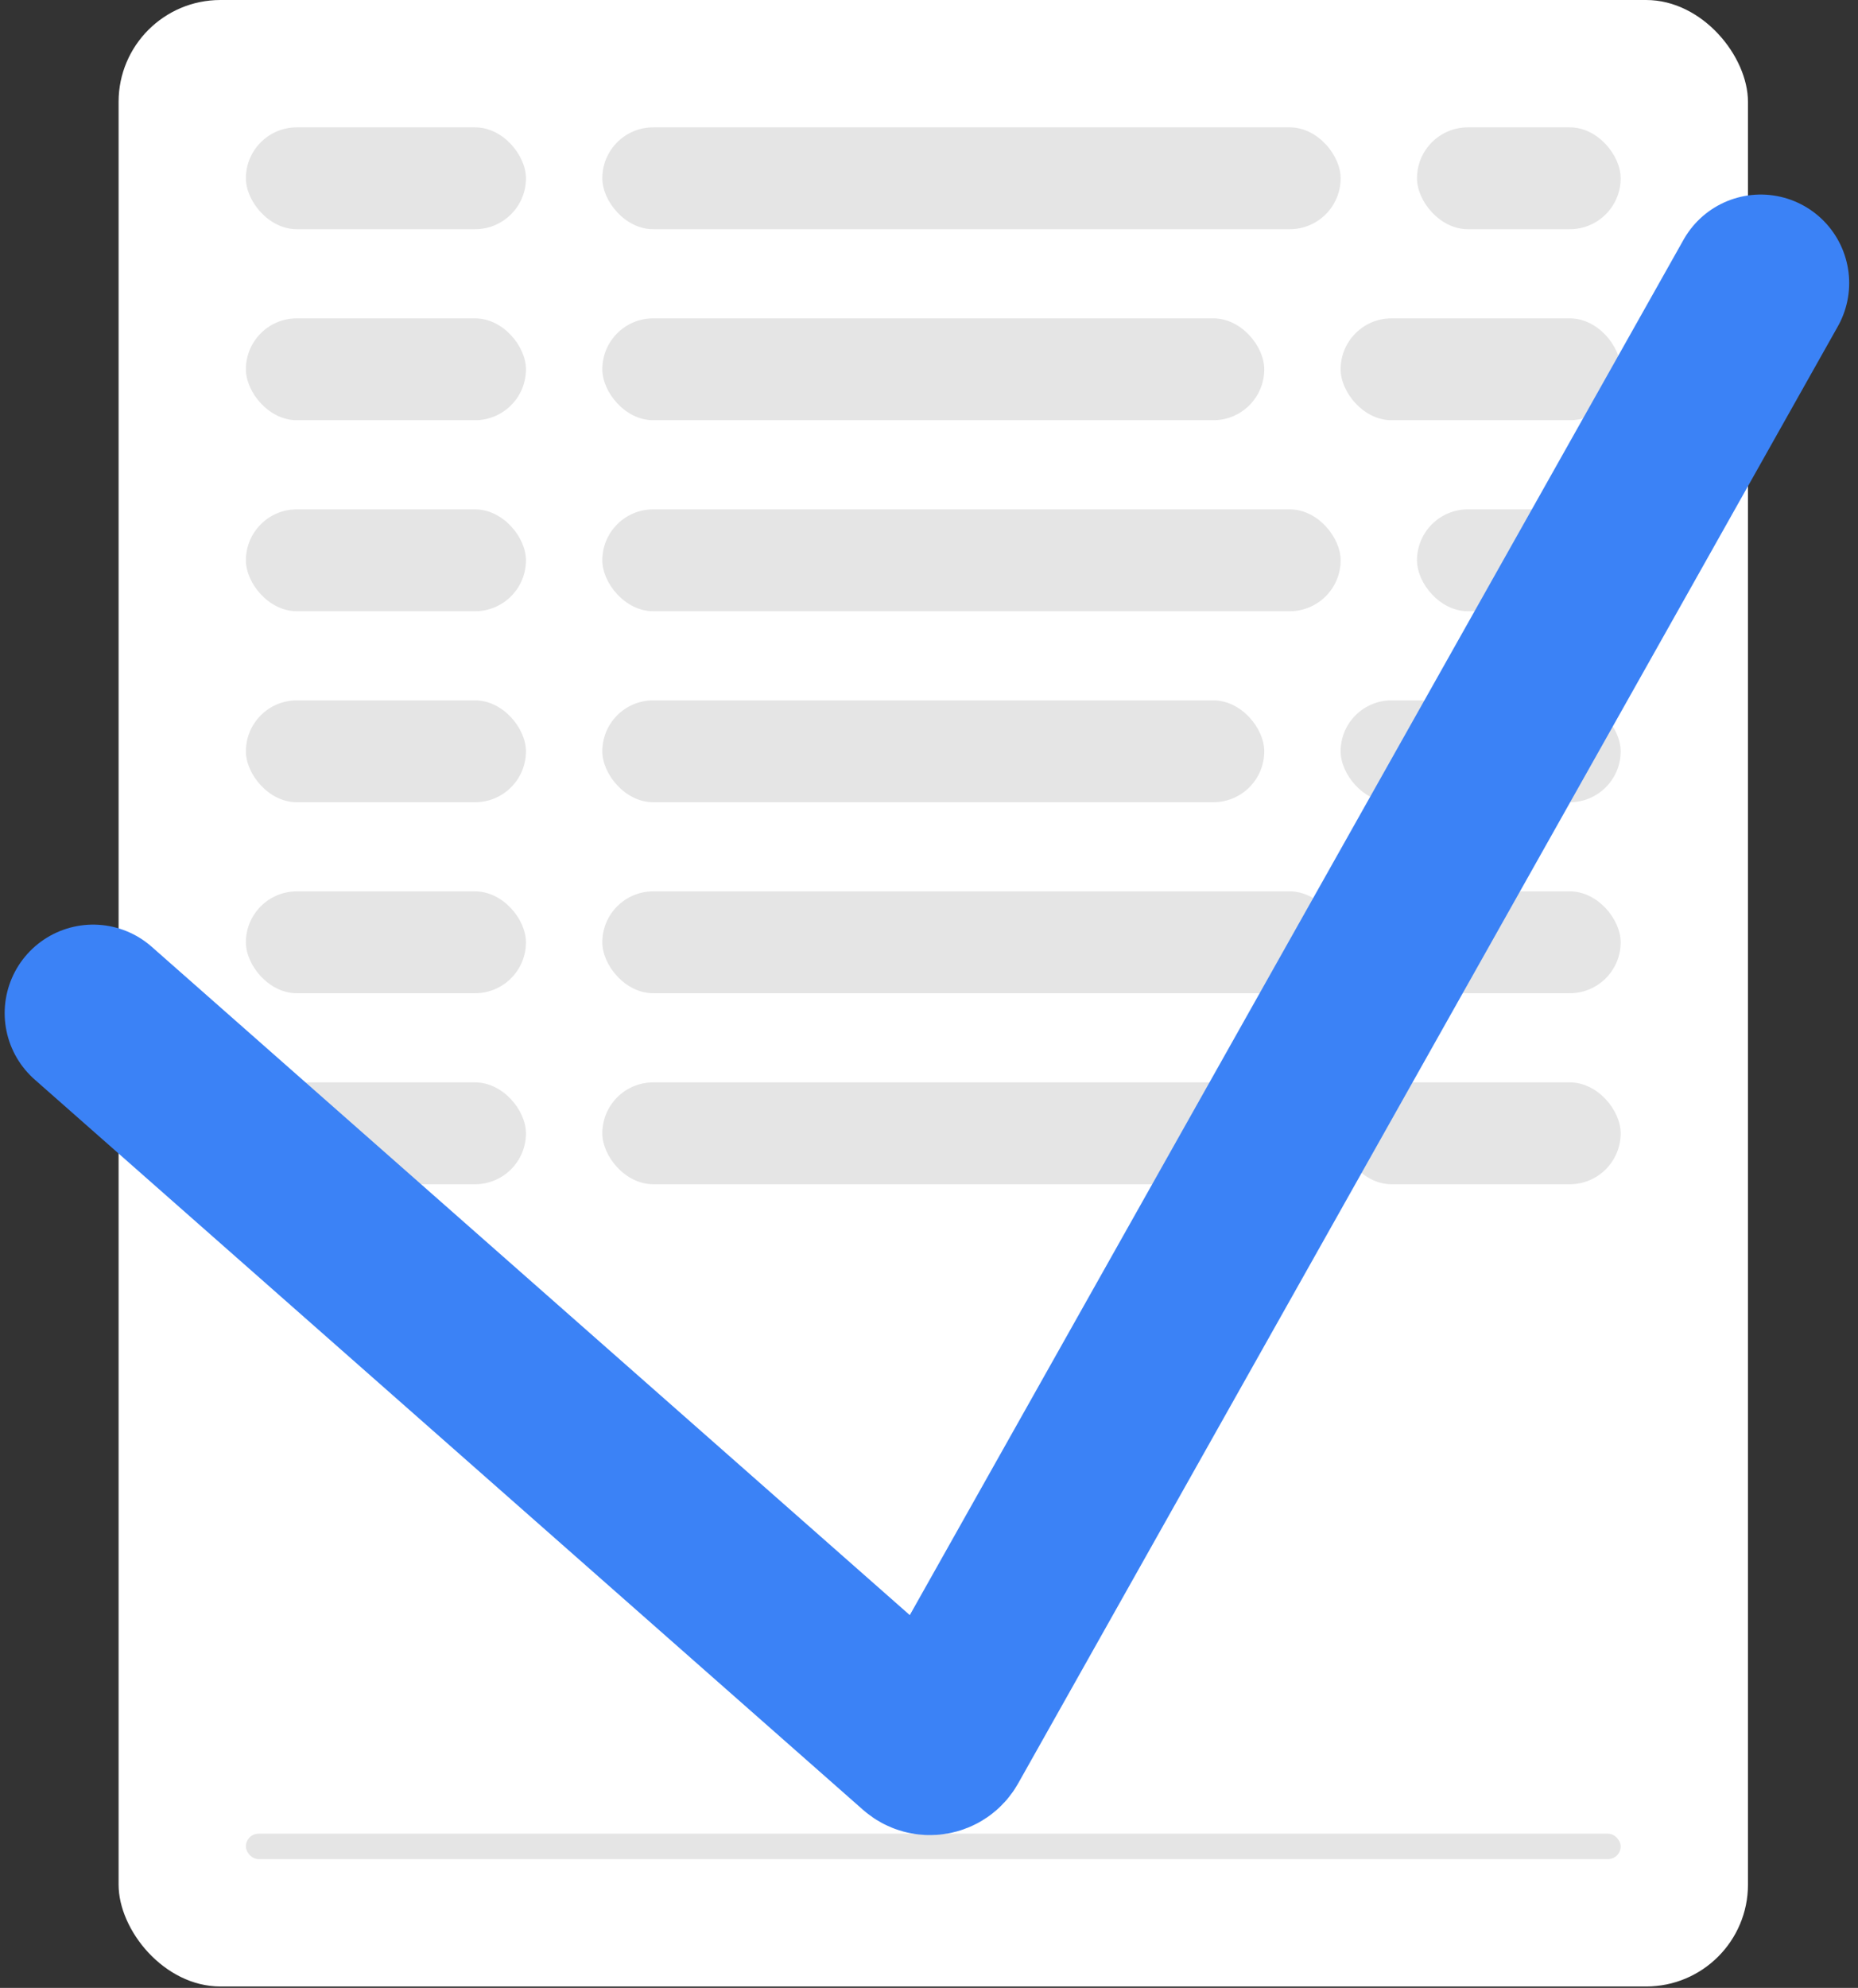 <svg width="1021" height="1092" viewBox="0 0 1021 1092" fill="none" xmlns="http://www.w3.org/2000/svg">
    <rect x="0" y="0" width="1021" height="1092" fill="#333333" stroke="none"/>
    <g clip-path="url(#clip0)">
        <rect x="65.169" width="895.366" height="1091.23" rx="55.96" fill="white"/>
        <rect x="135.127" y="69.955" width="153.891" height="55.96" rx="27.98" fill="#E5E5E5"/>
        <rect x="778.664" y="69.953" width="111.921" height="55.96" rx="27.98" fill="#E5E5E5"/>
        <rect x="330.985" y="69.953" width="405.713" height="55.96" rx="27.98" fill="#E5E5E5"/>
        <rect x="135.127" y="174.875" width="153.891" height="55.96" rx="27.98" fill="#E5E5E5"/>
        <rect x="736.693" y="174.875" width="153.891" height="55.96" rx="27.98" fill="#E5E5E5"/>
        <rect x="330.985" y="174.875" width="363.743" height="55.96" rx="27.98" fill="#E5E5E5"/>
        <rect x="135.127" y="279.803" width="153.891" height="55.96" rx="27.98" fill="#E5E5E5"/>
        <rect x="778.664" y="279.802" width="111.921" height="55.96" rx="27.98" fill="#E5E5E5"/>
        <rect x="330.985" y="279.802" width="405.713" height="55.96" rx="27.98" fill="#E5E5E5"/>
        <rect x="135.127" y="384.733" width="153.891" height="55.96" rx="27.98" fill="#E5E5E5"/>
        <rect x="736.693" y="384.727" width="153.891" height="55.96" rx="27.98" fill="#E5E5E5"/>
        <rect x="330.985" y="384.727" width="363.743" height="55.96" rx="27.98" fill="#E5E5E5"/>
        <rect x="135.121" y="489.651" width="153.891" height="55.96" rx="27.98" fill="#E5E5E5"/>
        <rect x="778.664" y="489.651" width="111.921" height="55.96" rx="27.98" fill="#E5E5E5"/>
        <rect x="330.985" y="489.651" width="405.713" height="55.96" rx="27.98" fill="#E5E5E5"/>
        <rect x="135.127" y="594.58" width="153.891" height="55.96" rx="27.98" fill="#E5E5E5"/>
        <rect x="736.693" y="594.578" width="153.891" height="55.96" rx="27.98" fill="#E5E5E5"/>
        <rect x="330.985" y="594.578" width="363.743" height="55.96" rx="27.98" fill="#E5E5E5"/>
        <rect x="135.127" y="1007.29" width="755.465" height="13.99" rx="6.995" fill="#E5E5E5"/>
        <path d="M51.184 556.534L506.374 957.699C509.712 960.641 514.913 959.76 517.095 955.882L967.535 155.484" stroke="#3B82F6" stroke-width="97.238" stroke-linecap="round"/>
    </g>
    <defs>
        <clipPath id="clip0">
            <rect width="1021" height="1091.23" fill="white"/>
        </clipPath>
    </defs>
</svg>
